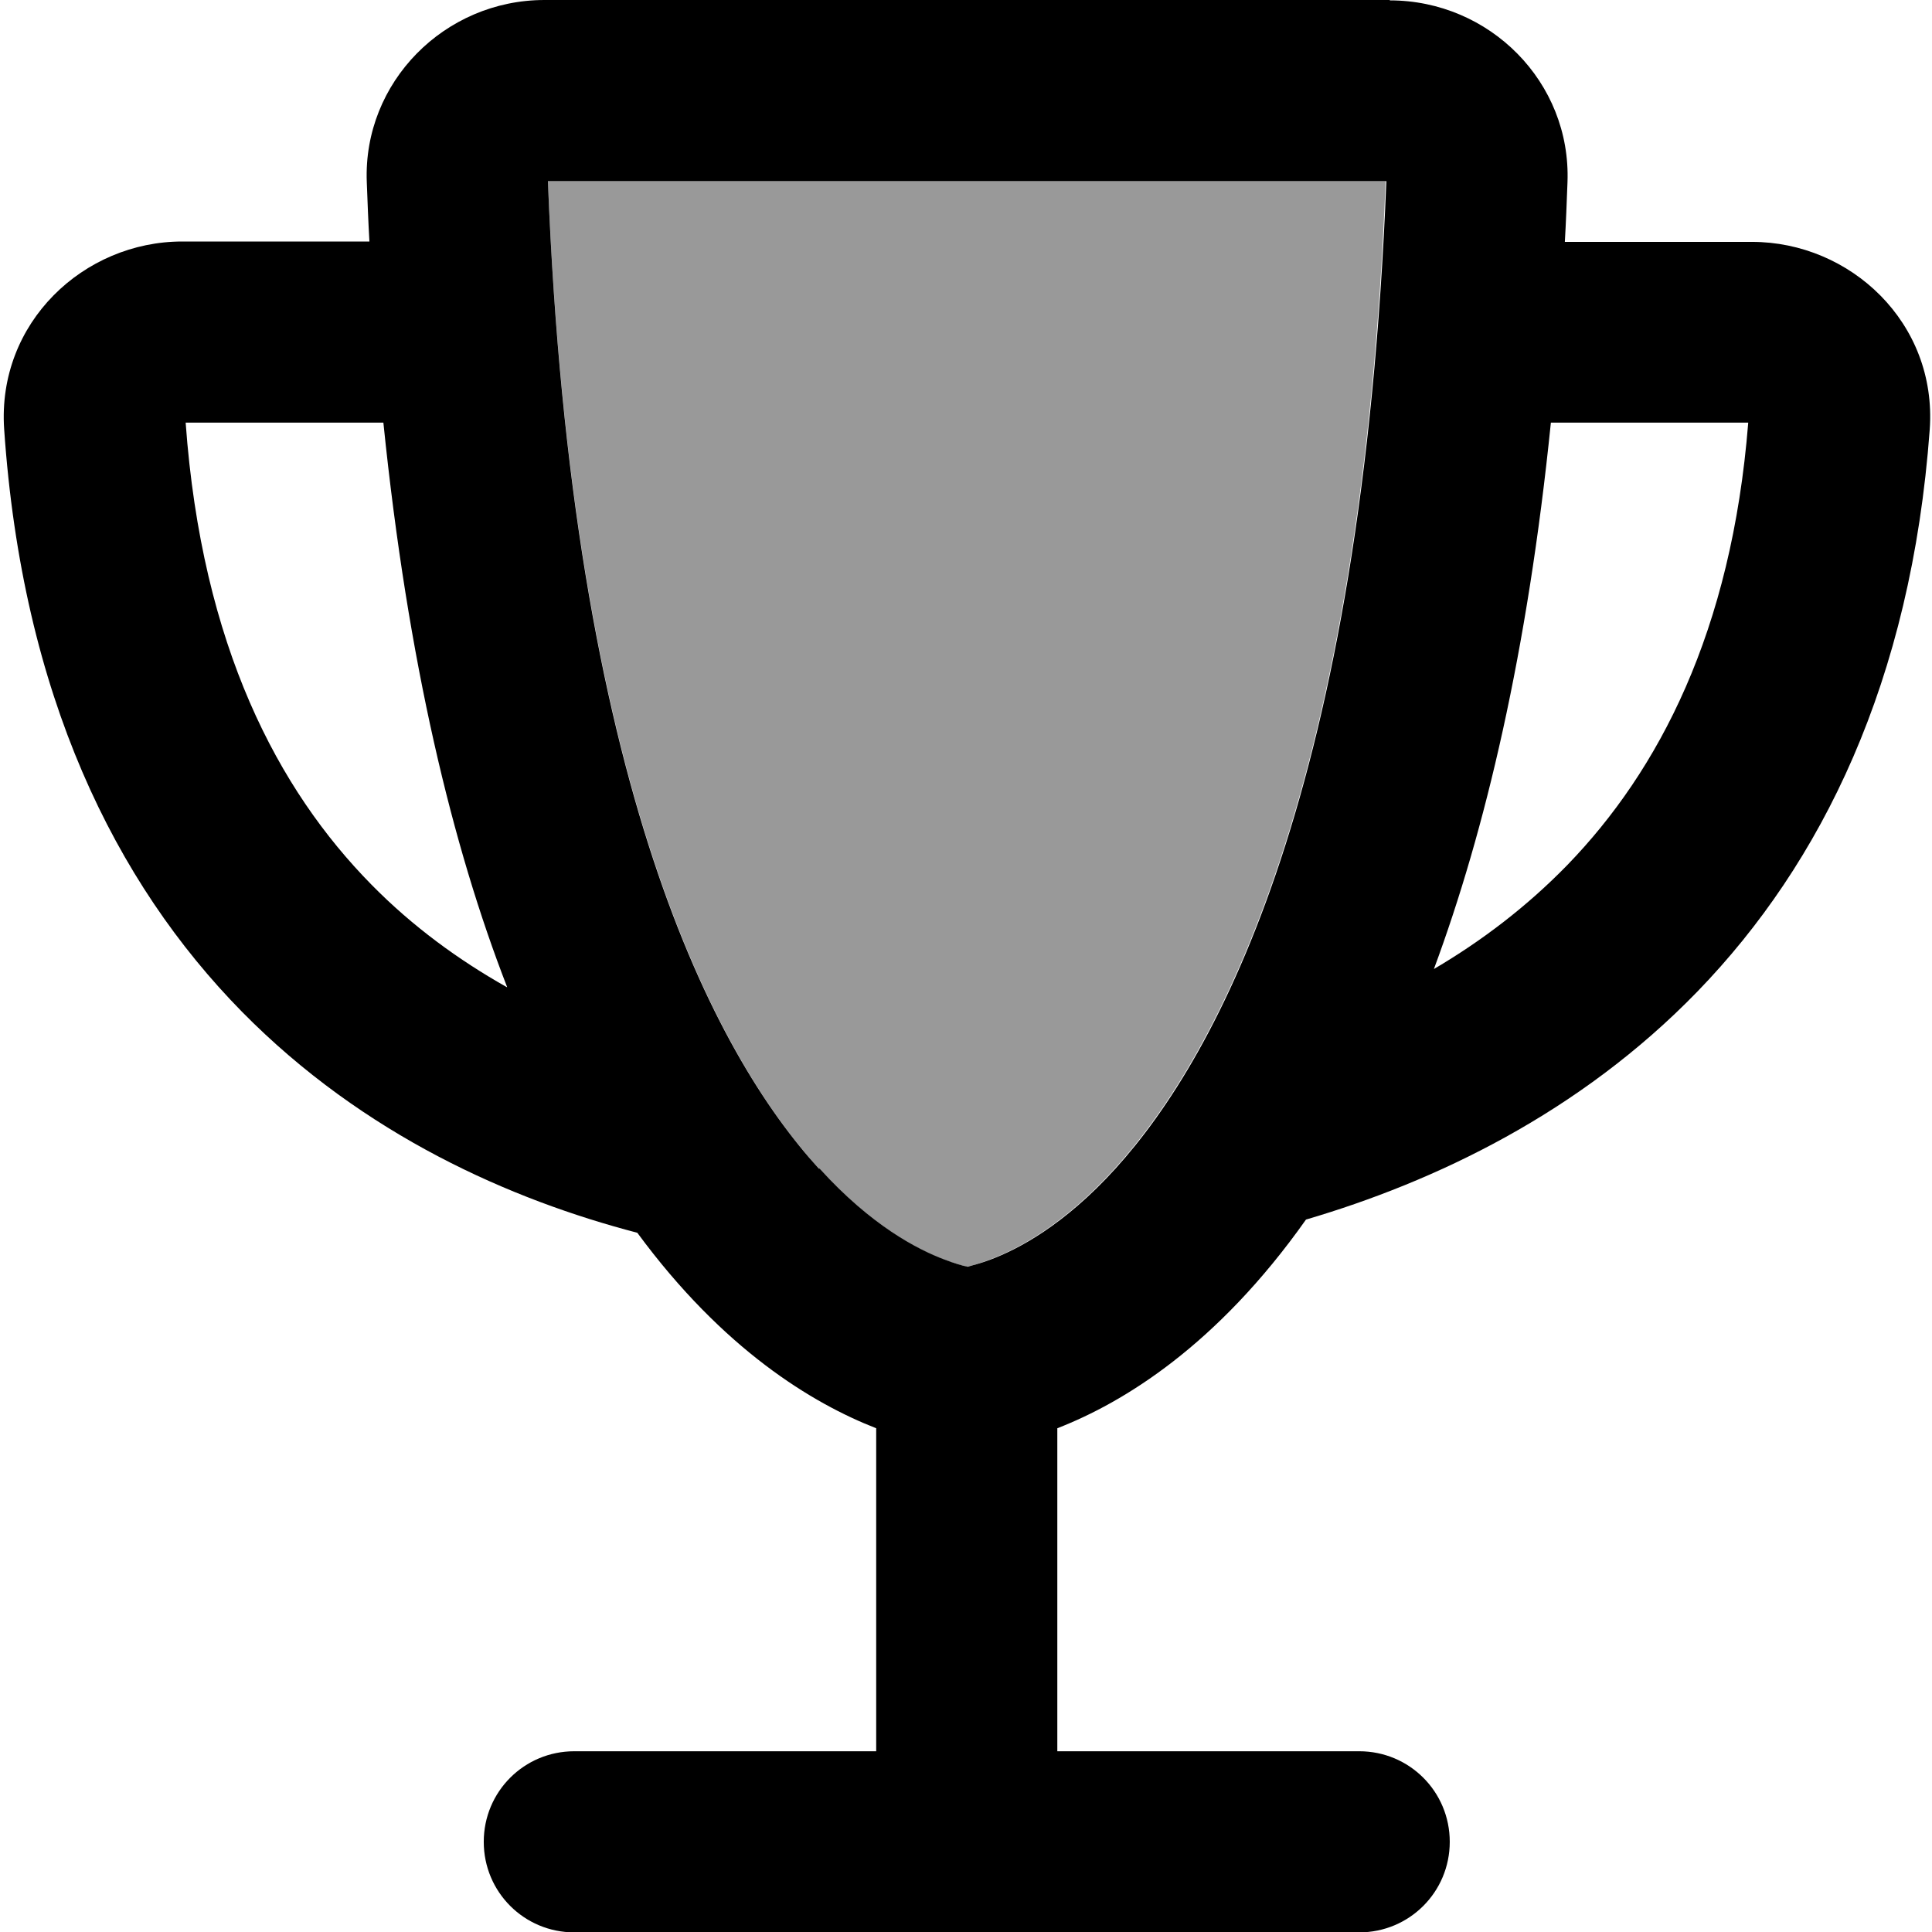 <svg xmlns="http://www.w3.org/2000/svg" viewBox="0 0 512 512"><!--! Font Awesome Pro 7.0.0 by @fontawesome - https://fontawesome.com License - https://fontawesome.com/license (Commercial License) Copyright 2025 Fonticons, Inc. --><path opacity=".4" fill="currentColor" d="M145.2 48c6.4 160.7 44.3 231.4 71.8 261.7 13.7 15.1 25.9 21.4 33.1 24.1 2.6 1 4.7 1.5 6.1 1.9 1.4-.3 3.5-.9 6.1-1.9 7.2-2.7 19.4-9 33.1-24.1 27.5-30.3 65.5-101 71.8-261.7L145.2 48z"/><path fill="currentColor" d="M217 309.7c-27.6-30.3-65.5-101-71.8-261.7l222.2 0c-6.4 160.7-44.3 231.4-71.8 261.7-13.7 15.1-25.9 21.4-33.1 24.1-2.6 1-4.7 1.5-6.1 1.9-1.4-.3-3.5-.9-6.1-1.9-7.2-2.7-19.4-9-33.1-24.1zM368.3 0l-224 0c-26.5 0-48.1 21.8-47.1 48.2 .2 5.3 .4 10.6 .7 15.8L48.3 64c-26.1 0-49.1 21.5-47.2 49.7 4.8 70.5 29.4 120.2 63 154.4 32.4 32.9 71.5 49.9 104.8 58.6 22.8 31 46.4 45.2 63.3 51.8l0 85.6-80 0c-13.3 0-24 10.7-24 24s10.7 24 24 24l208 0c13.3 0 24-10.7 24-24s-10.7-24-24-24l-80 0 0-85.6c17.5-6.8 42.3-21.9 65.9-55.3 34-10 72.4-28.1 103.8-60.5 32.8-33.9 56.6-82 61.5-148.9 2-28.3-21.1-49.7-47.1-49.7l-49.6 0c.3-5.2 .5-10.4 .7-15.8 1-26.5-20.6-48.2-47.1-48.2zM411 112l52.3 0c-4.4 55.5-23.8 92.3-47.9 117.2-10.8 11.1-22.8 20.2-35.4 27.6 13.6-36.7 24.8-83.9 31-144.8zM134.3 261.6c-12.6-7.1-24.9-16-35.9-27.2-24.6-25-44.9-63-49.2-122.4l52.4 0c6.5 63.6 18.3 112.3 32.8 149.6z"/></svg>